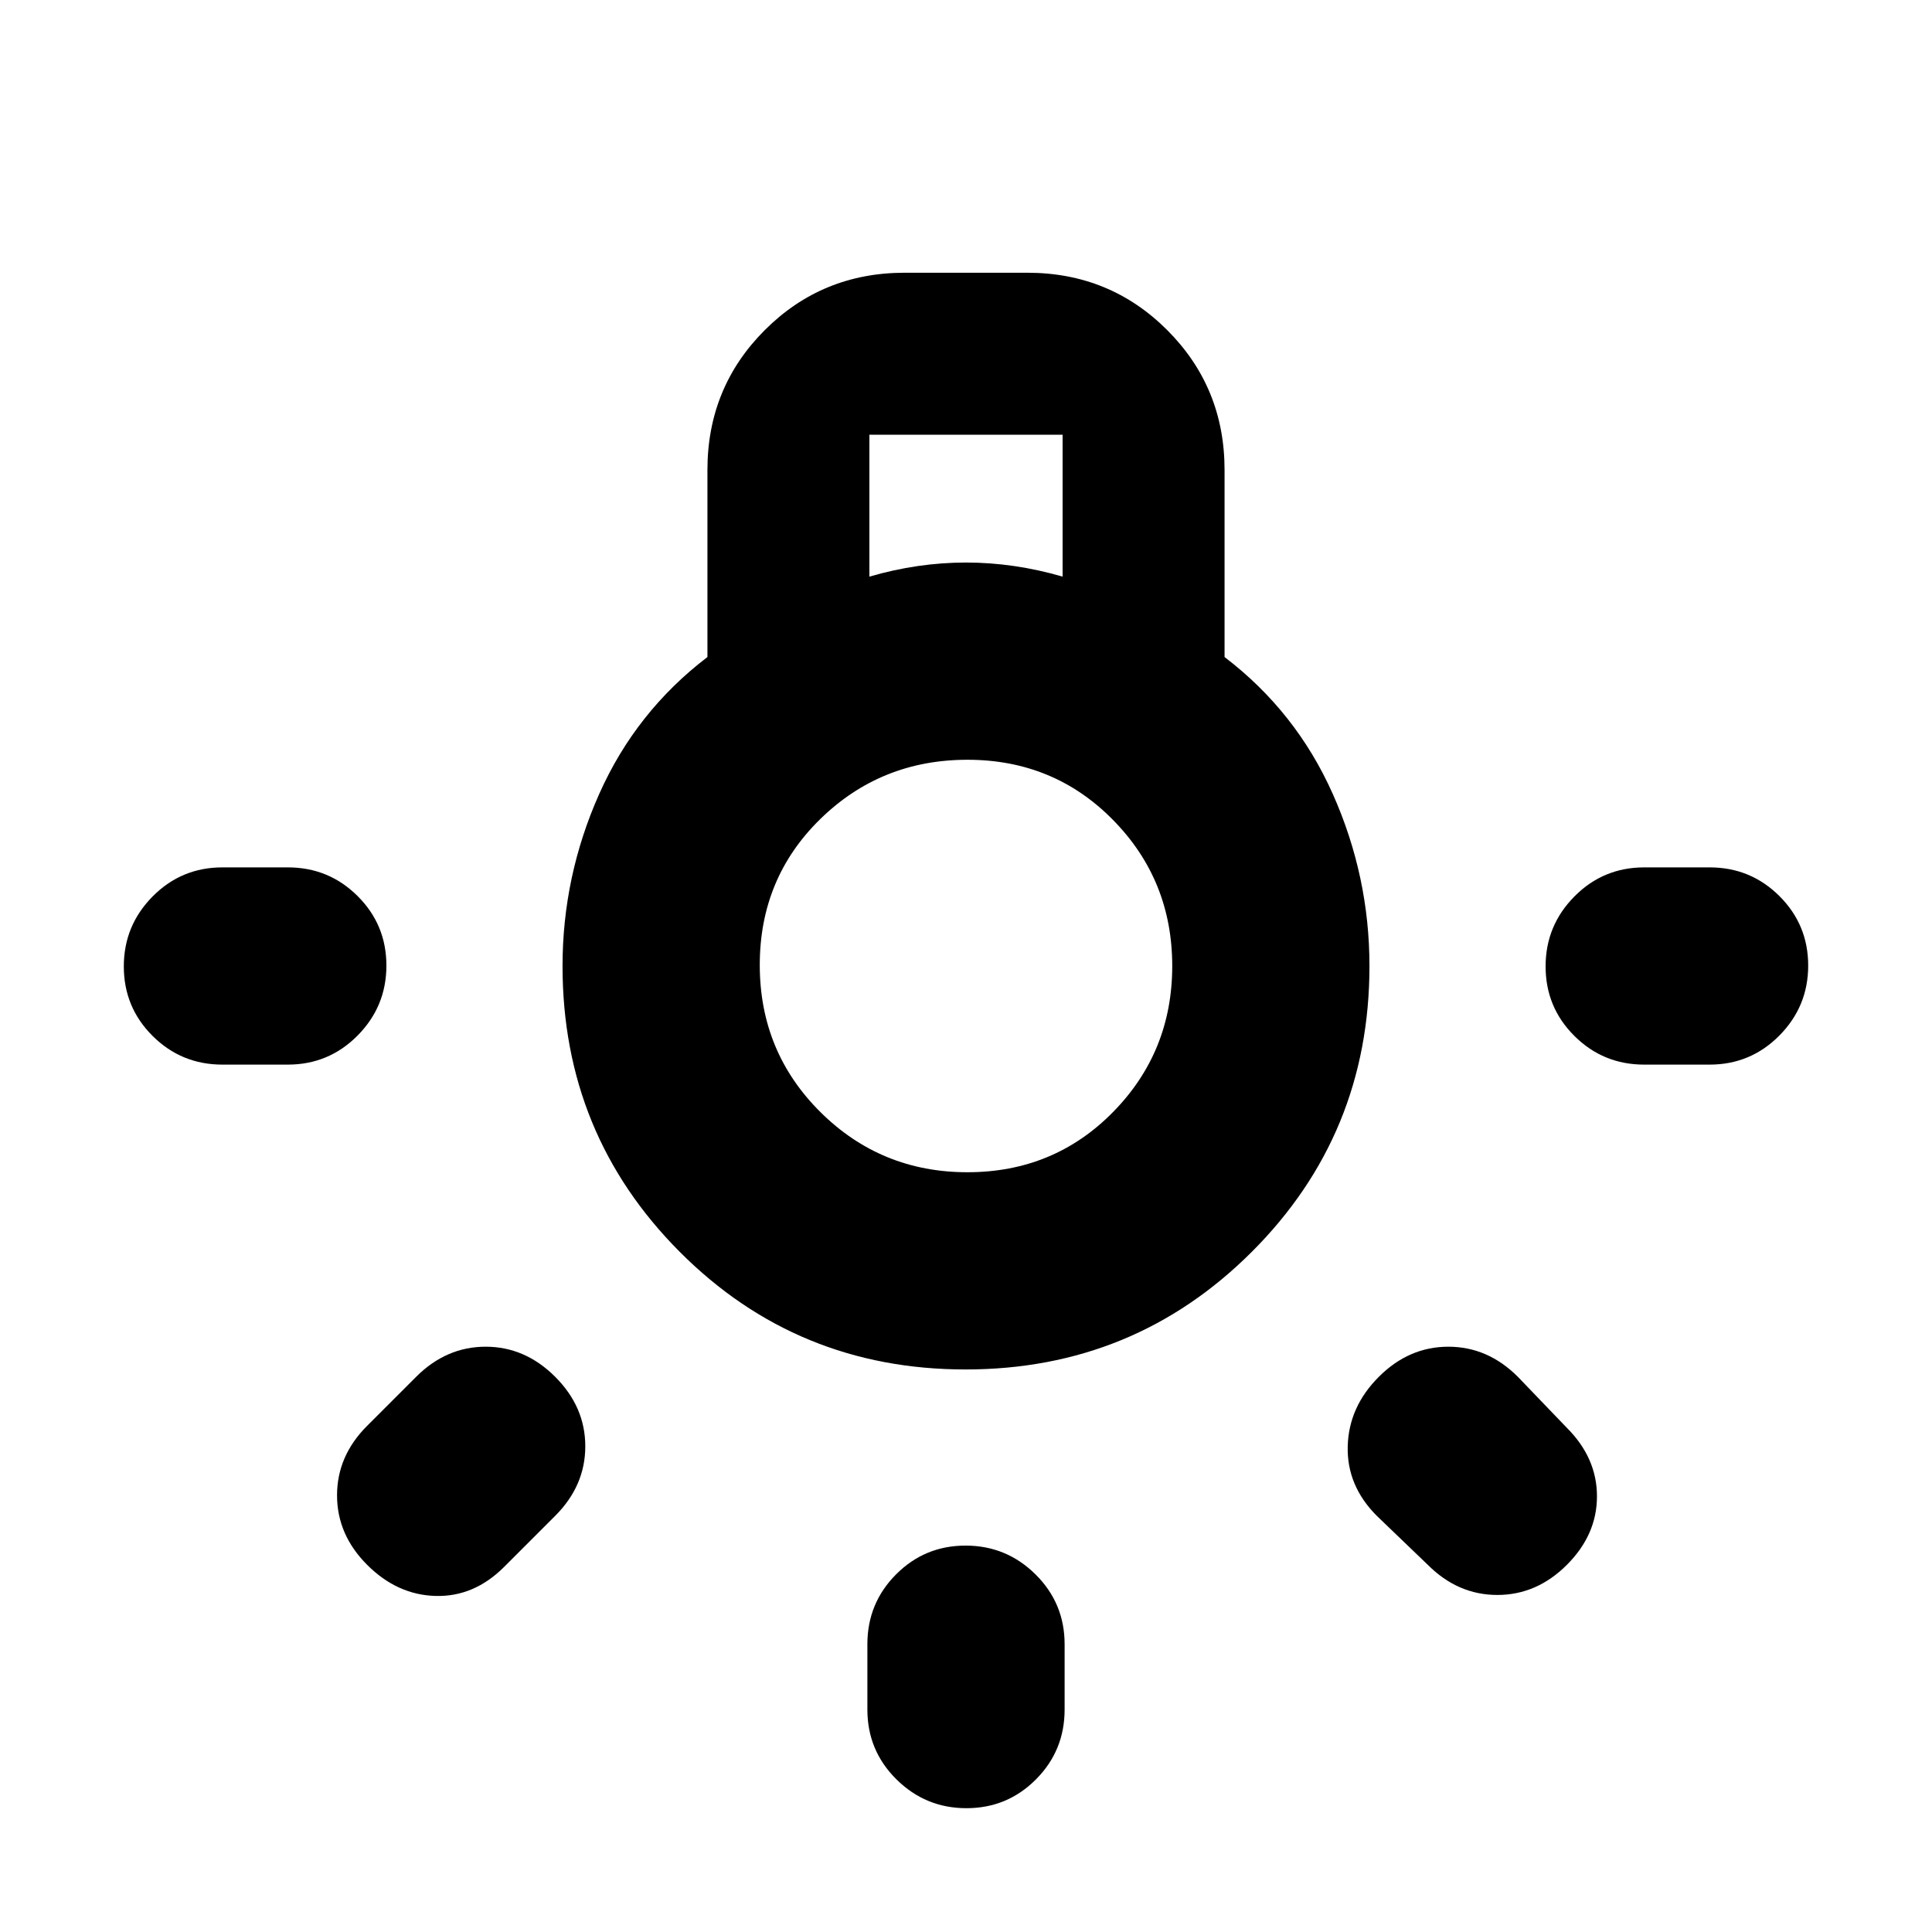 <svg xmlns="http://www.w3.org/2000/svg" height="20" viewBox="0 -960 960 960" width="20"><path d="M430.999-110.521v-32.478q0-20.388 14.247-34.694Q459.492-192 479.789-192q20.298 0 34.755 14.307 14.457 14.306 14.457 34.694v32.478q0 20.388-14.247 34.694-14.246 14.307-34.543 14.307-20.298 0-34.755-14.307-14.457-14.306-14.457-34.694Zm-320.478-418.48h32.478q20.388 0 34.694 14.247Q192-500.508 192-480.211q0 20.298-14.307 34.755-14.306 14.457-34.694 14.457h-32.478q-20.388 0-34.694-14.247-14.307-14.246-14.307-34.543 0-20.298 14.307-34.755 14.306-14.457 34.694-14.457Zm706.48 0h32.478q20.388 0 34.694 14.247 14.307 14.246 14.307 34.543 0 20.298-14.307 34.755-14.306 14.457-34.694 14.457h-32.478q-20.388 0-34.694-14.247Q768-459.492 768-479.789q0-20.298 14.307-34.755 14.306-14.457 34.694-14.457ZM709.479-182.433l-25.349-24.349q-14.956-14.956-14.456-34.544.5-19.587 15.456-34.544 14.957-14.956 34.544-14.956 19.588 0 34.544 14.956l24.349 25.349q14.956 14.956 14.956 34.044 0 19.087-14.956 34.044-14.957 14.956-34.544 14.956-19.588 0-34.544-14.956Zm-527.046-69.088 24.349-24.349q14.956-14.956 34.544-14.956 19.587 0 34.544 14.956 14.956 14.957 14.956 34.544 0 19.588-14.956 34.544l-25.349 25.349q-14.956 14.956-34.044 14.456-19.087-.5-34.044-15.456-14.956-14.957-14.956-34.544 0-19.588 14.956-34.544Zm297.341-28q-83.731 0-141.992-58.421Q279.521-396.363 279.521-480q0-44.565 18.218-85.478 18.217-40.913 53.782-68.044v-92.955q0-41.005 28.499-69.503 28.498-28.499 69.503-28.499h60.954q41.005 0 69.503 28.499 28.499 28.498 28.499 69.503v92.955q35.565 27.131 53.782 68.044 18.218 40.913 18.218 85.478 0 83.637-58.487 142.058-58.488 58.421-142.218 58.421ZM432-673.479q12-3.5 24-5.25t24-1.75q12 0 24 1.75t24 5.25V-744h-96v70.521Zm48.706 295.956q42.946 0 72.359-29.912 29.412-29.913 29.412-72.565t-29.412-72.565q-29.413-29.912-72.359-29.912t-73.065 29.412q-30.118 29.413-30.118 72.565t30.118 73.065q30.119 29.912 73.065 29.912ZM480-481Z"/></svg>